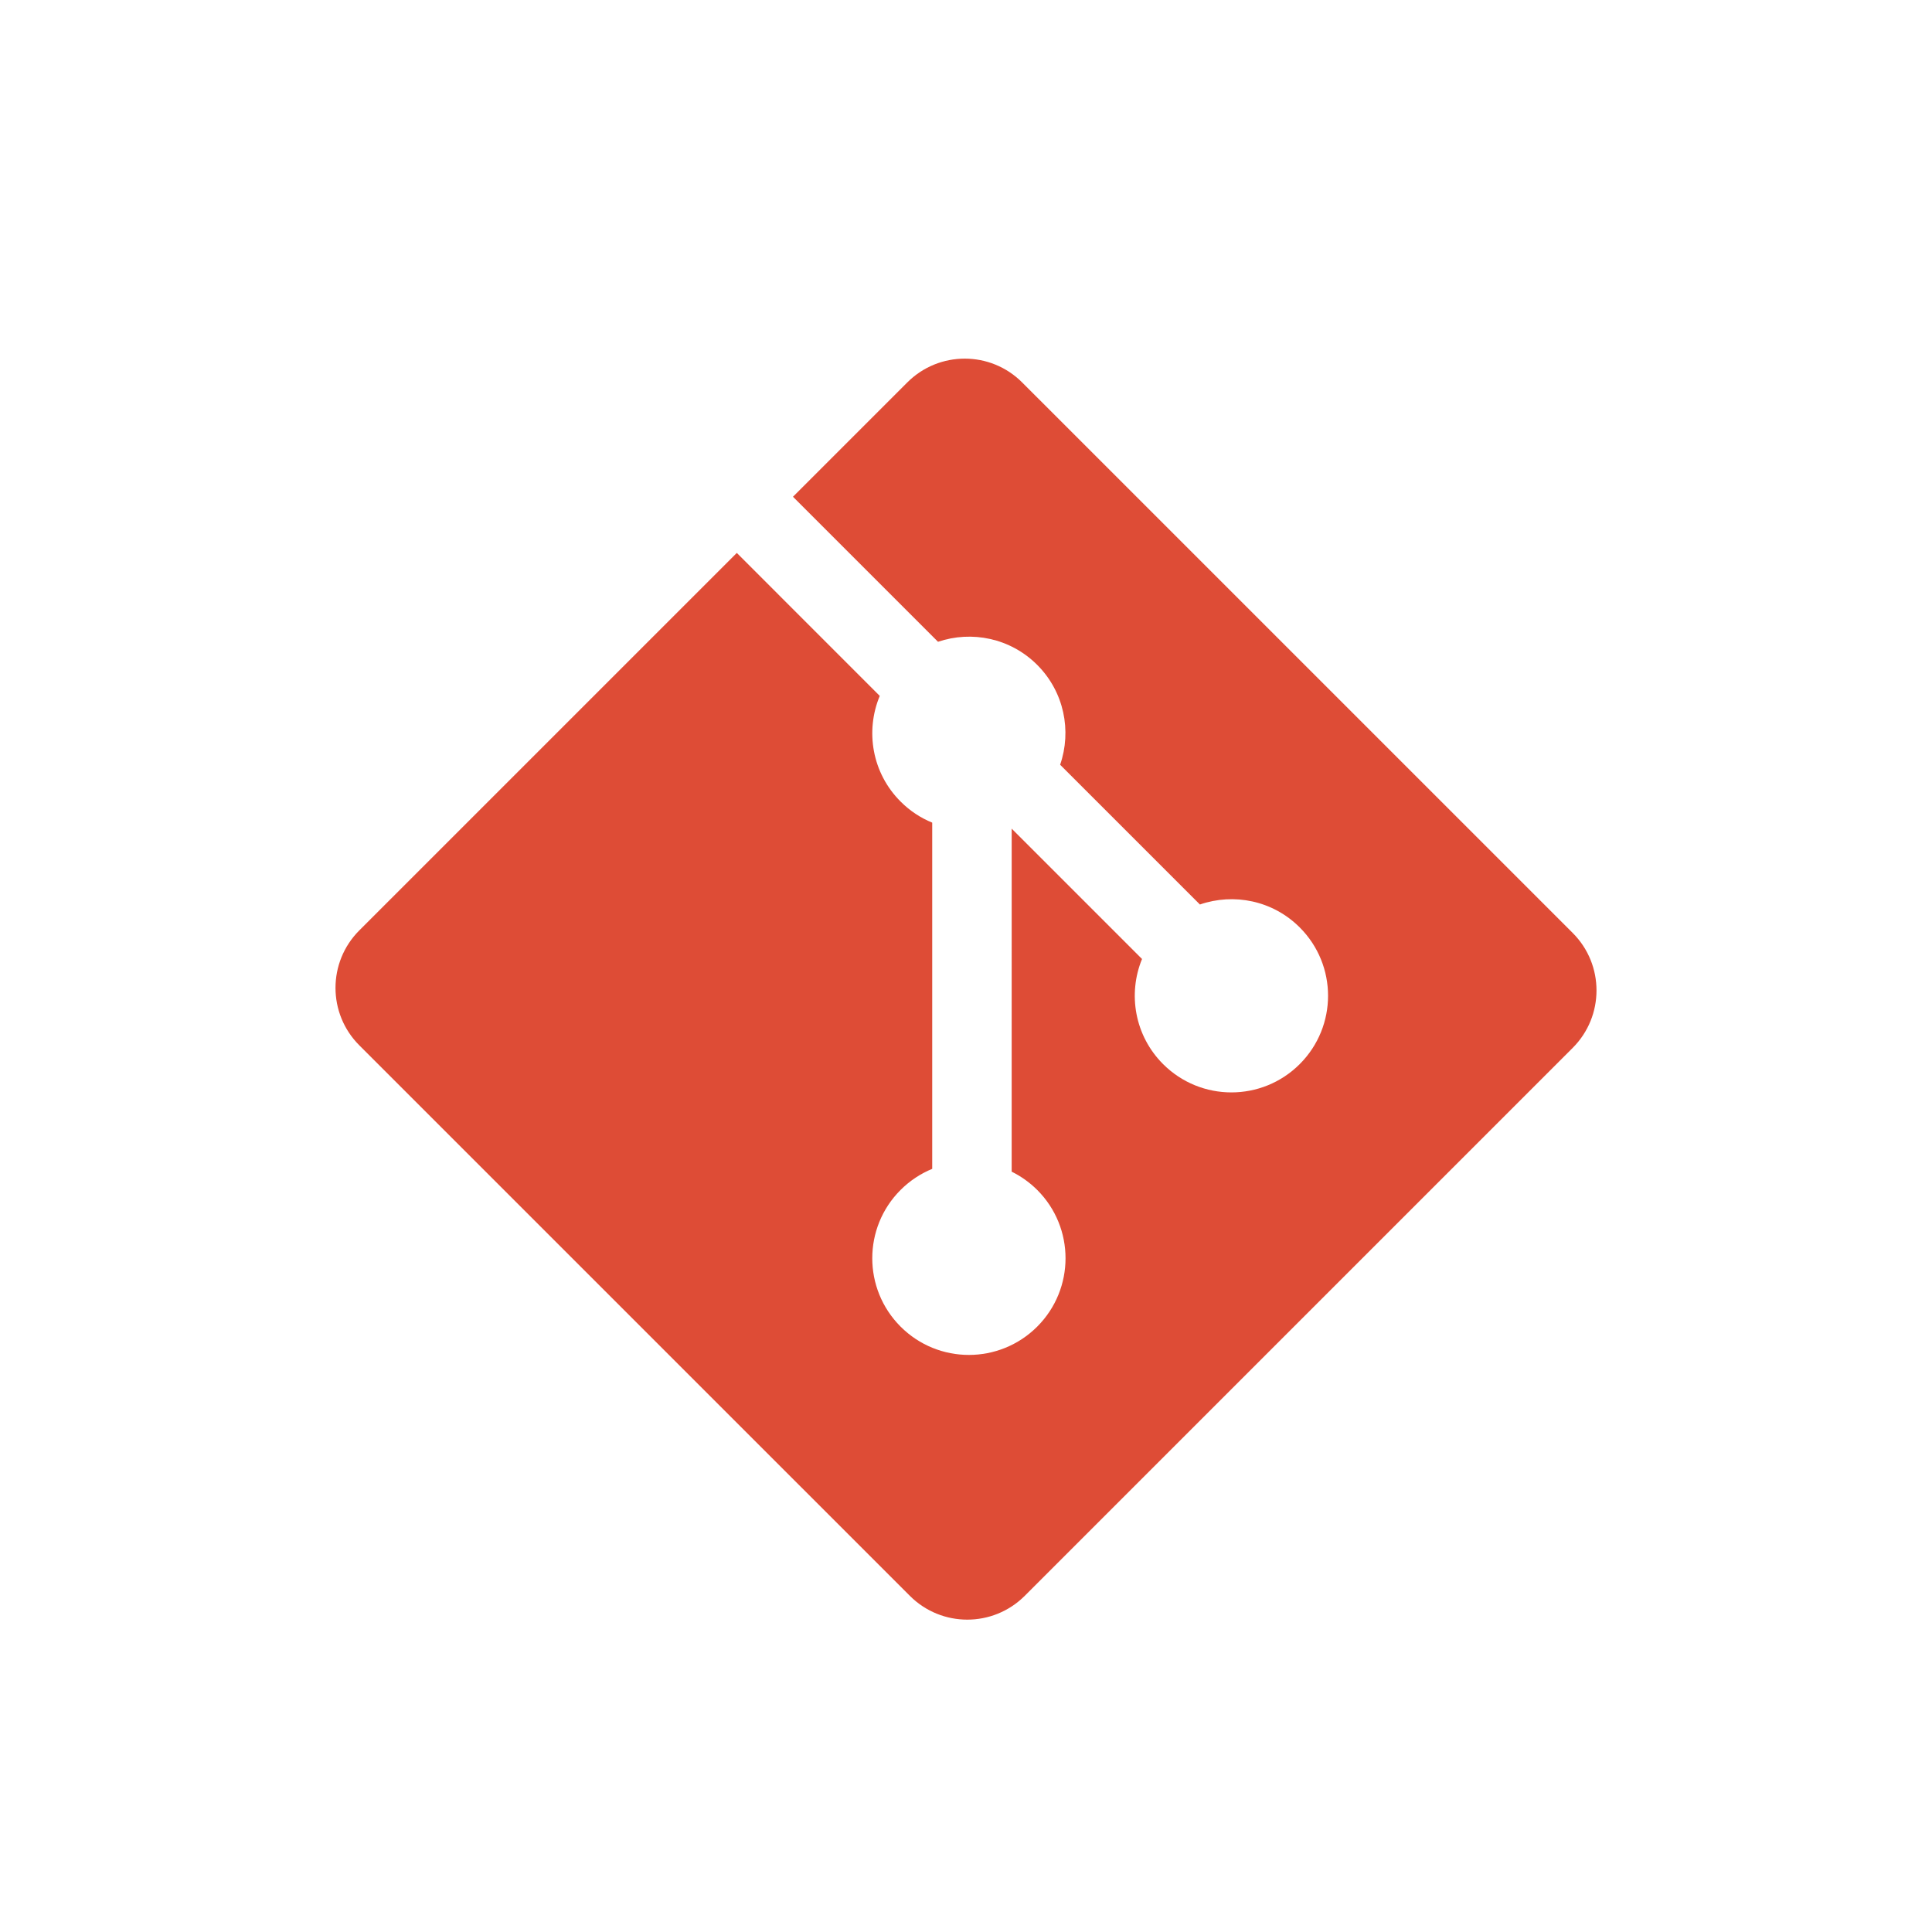 <svg width="334" height="334" viewBox="0 0 334 334" fill="none" xmlns="http://www.w3.org/2000/svg">
<g filter="url(#filter0_d_1_221)">
<circle cx="167" cy="167" r="153" fill="white"/>
</g>
<g filter="url(#filter1_d_1_221)">
<path d="M271.888 157.289L176.706 62.112C171.229 56.629 162.338 56.629 156.853 62.112L137.089 81.877L162.161 106.949C167.988 104.981 174.668 106.301 179.313 110.946C183.98 115.62 185.291 122.359 183.274 128.205L207.438 152.368C213.284 150.354 220.029 151.658 224.698 156.334C231.223 162.857 231.223 173.43 224.698 179.957C218.17 186.485 207.598 186.485 201.068 179.957C196.16 175.044 194.947 167.835 197.432 161.788L174.898 139.253L174.895 198.555C176.486 199.344 177.988 200.394 179.313 201.715C185.839 208.238 185.839 218.81 179.313 225.343C172.786 231.868 162.209 231.868 155.691 225.343C149.165 218.81 149.165 208.238 155.691 201.715C157.303 200.105 159.169 198.887 161.159 198.069V138.215C159.169 137.402 157.305 136.191 155.691 134.57C150.747 129.633 149.558 122.378 152.091 116.307L127.377 91.588L62.114 156.848C56.629 162.336 56.629 171.227 62.114 176.709L157.296 271.888C162.776 277.371 171.664 277.371 177.151 271.888L271.888 177.152C277.371 171.667 277.371 162.771 271.888 157.289Z" fill="#DE4C36"/>
</g>
<defs>
<filter id="filter0_d_1_221" x="0" y="0" width="334" height="334" filterUnits="userSpaceOnUse" color-interpolation-filters="sRGB">
<feFlood flood-opacity="0" result="BackgroundImageFix"/>
<feColorMatrix in="SourceAlpha" type="matrix" values="0 0 0 0 0 0 0 0 0 0 0 0 0 0 0 0 0 0 127 0" result="hardAlpha"/>
<feOffset/>
<feGaussianBlur stdDeviation="7"/>
<feComposite in2="hardAlpha" operator="out"/>
<feColorMatrix type="matrix" values="0 0 0 0 0 0 0 0 0 0 0 0 0 0 0 0 0 0 0.25 0"/>
<feBlend mode="normal" in2="BackgroundImageFix" result="effect1_dropShadow_1_221"/>
<feBlend mode="normal" in="SourceGraphic" in2="effect1_dropShadow_1_221" result="shape"/>
</filter>
<filter id="filter1_d_1_221" x="54" y="58" width="226" height="226" filterUnits="userSpaceOnUse" color-interpolation-filters="sRGB">
<feFlood flood-opacity="0" result="BackgroundImageFix"/>
<feColorMatrix in="SourceAlpha" type="matrix" values="0 0 0 0 0 0 0 0 0 0 0 0 0 0 0 0 0 0 127 0" result="hardAlpha"/>
<feOffset dy="4"/>
<feGaussianBlur stdDeviation="2"/>
<feComposite in2="hardAlpha" operator="out"/>
<feColorMatrix type="matrix" values="0 0 0 0 0 0 0 0 0 0 0 0 0 0 0 0 0 0 0.25 0"/>
<feBlend mode="normal" in2="BackgroundImageFix" result="effect1_dropShadow_1_221"/>
<feBlend mode="normal" in="SourceGraphic" in2="effect1_dropShadow_1_221" result="shape"/>
</filter>
</defs>
</svg>
